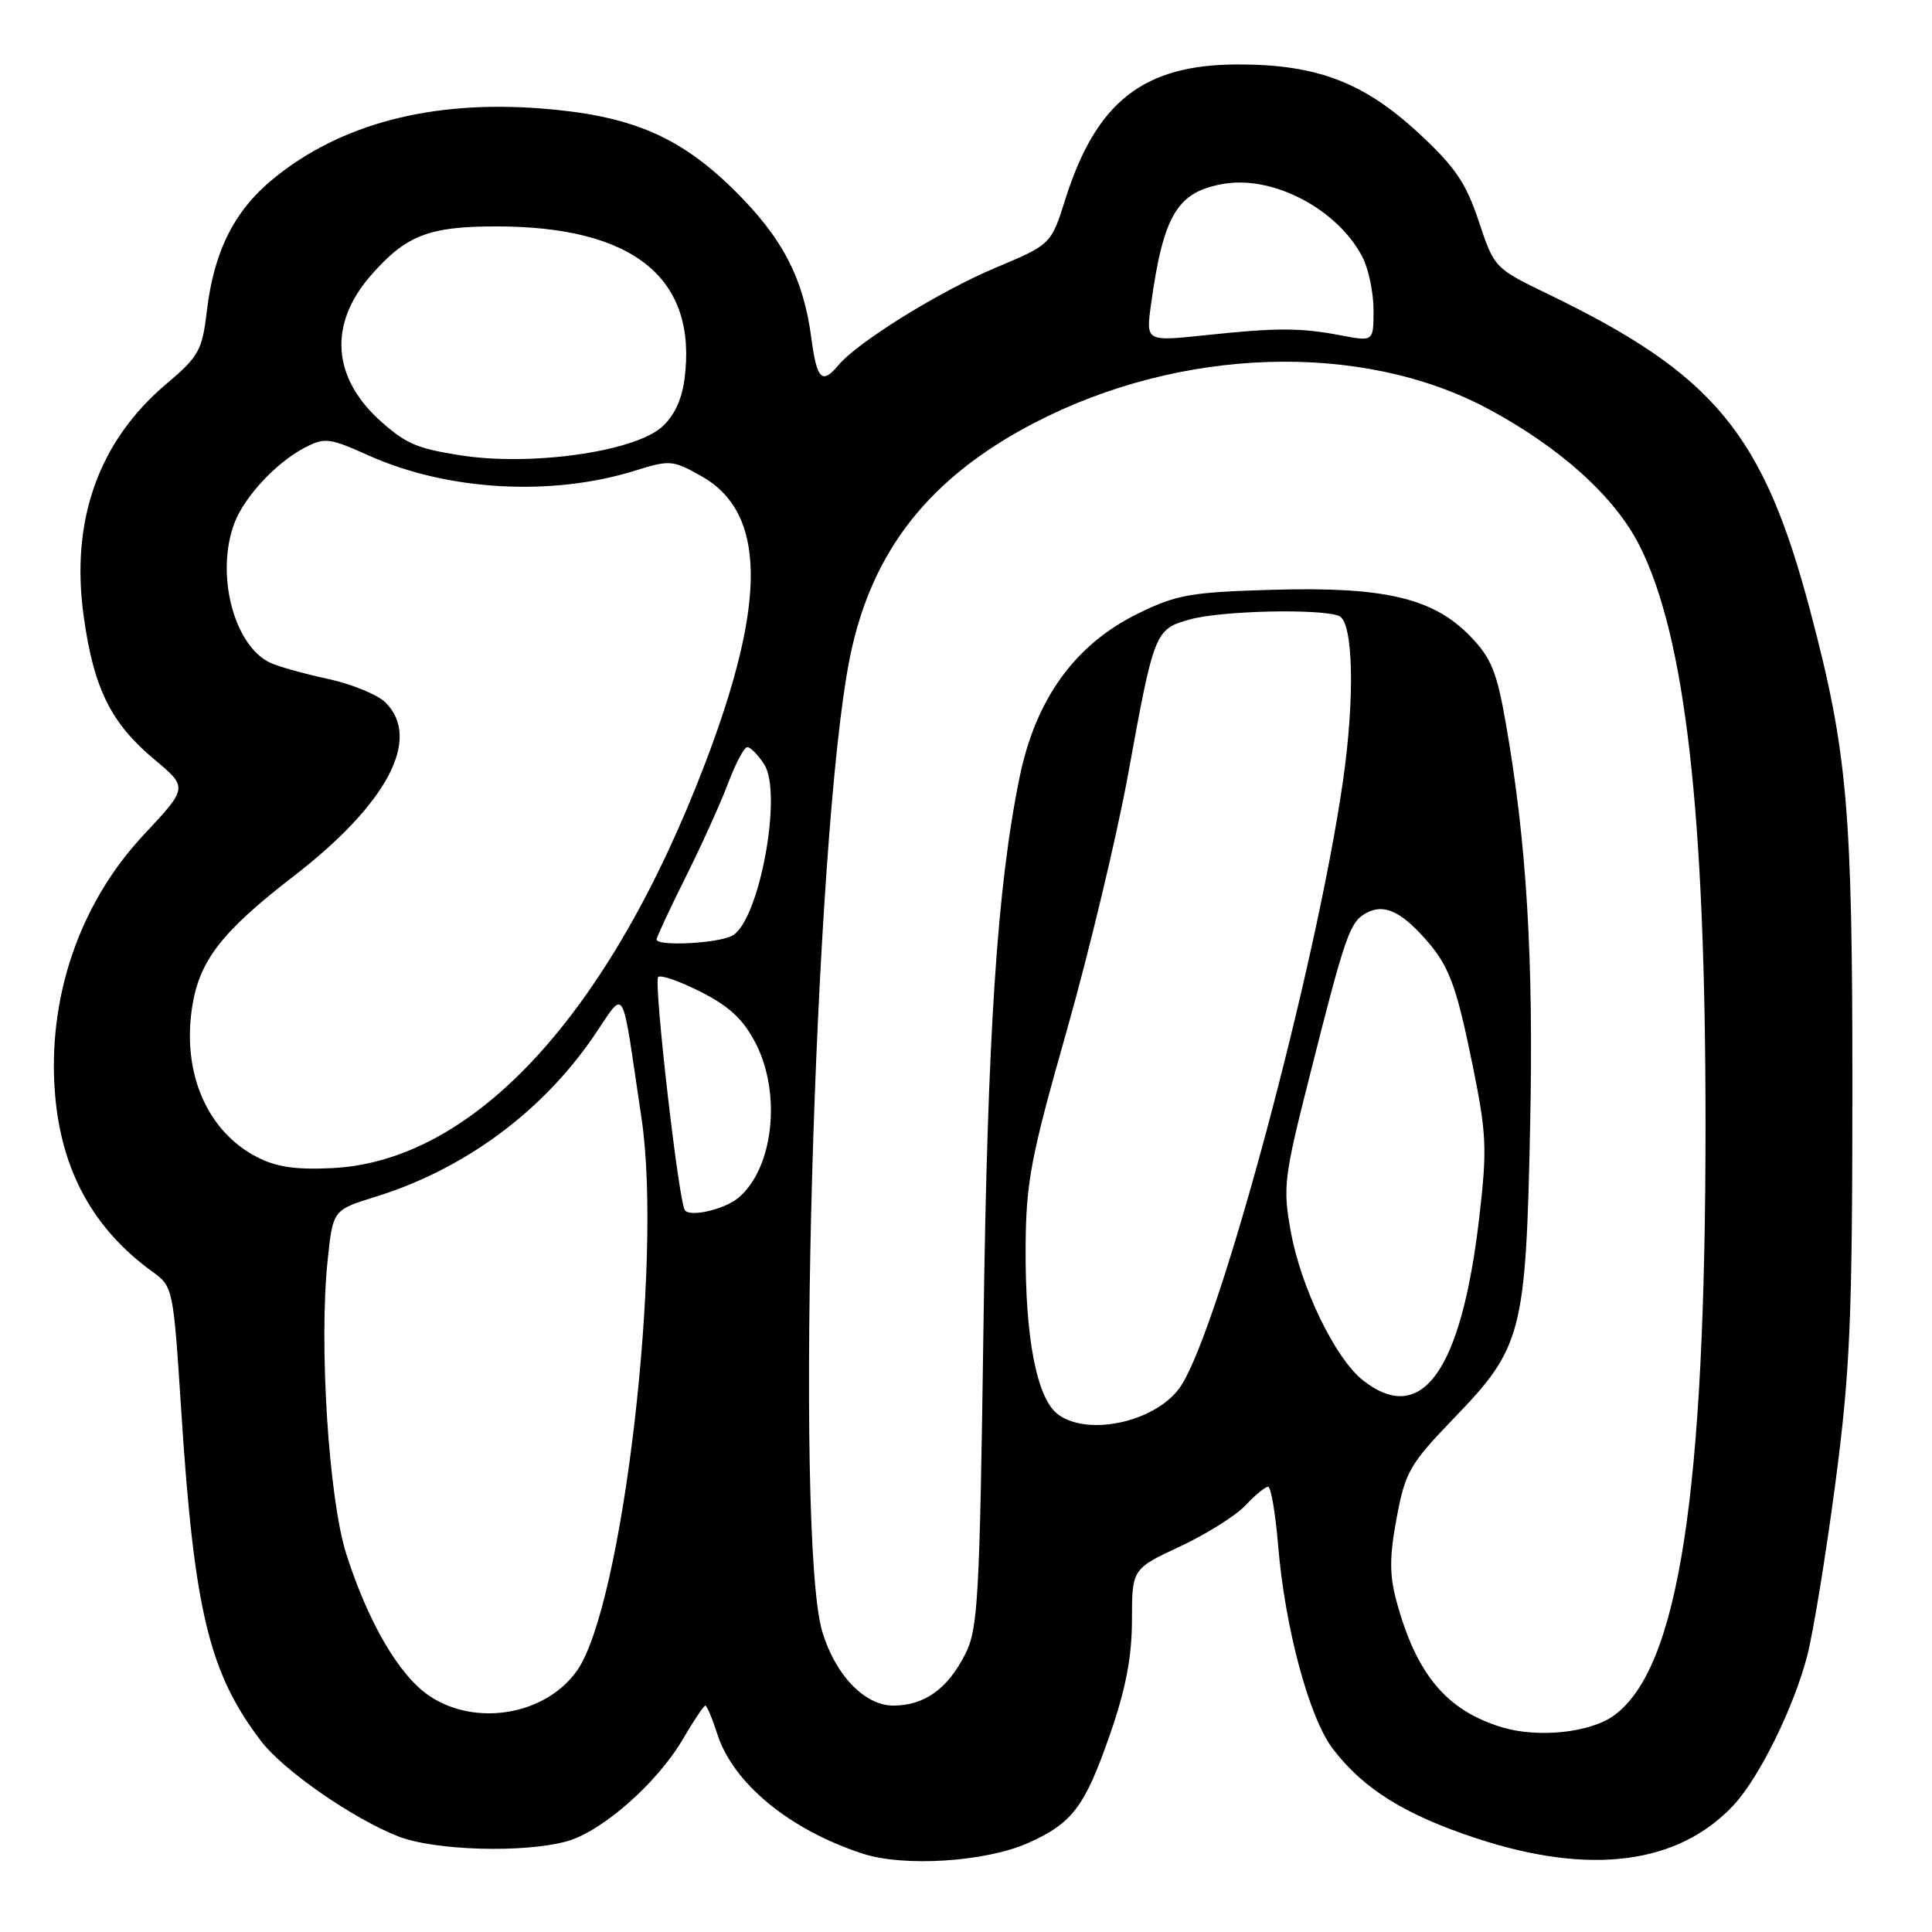 <?xml version="1.0" encoding="UTF-8" standalone="no"?>
<!DOCTYPE svg PUBLIC "-//W3C//DTD SVG 1.1//EN" "http://www.w3.org/Graphics/SVG/1.1/DTD/svg11.dtd" >
<svg xmlns="http://www.w3.org/2000/svg" xmlns:xlink="http://www.w3.org/1999/xlink" version="1.1" viewBox="0 0 256 256">
 <g >
 <path fill="currentColor"
d=" M 136.22 244.21 C 142.12 241.57 143.73 239.43 147.08 229.82 C 149.16 223.83 149.98 219.59 149.99 214.70 C 150.00 207.89 150.00 207.89 156.35 204.92 C 159.84 203.29 163.74 200.84 165.02 199.48 C 166.30 198.11 167.66 197.00 168.03 197.00 C 168.41 197.00 169.01 200.55 169.37 204.90 C 170.28 215.75 173.48 227.63 176.60 231.72 C 180.67 237.06 186.21 240.50 195.73 243.62 C 210.76 248.55 222.42 247.02 229.73 239.17 C 233.16 235.48 237.77 226.08 239.51 219.22 C 240.30 216.08 241.97 205.85 243.20 196.50 C 245.14 181.75 245.44 174.94 245.45 145.00 C 245.47 107.20 244.82 99.71 239.89 81.04 C 233.67 57.49 227.20 49.65 205.21 39.01 C 198.03 35.54 198.00 35.51 195.94 29.31 C 194.25 24.23 192.79 22.09 187.98 17.64 C 180.69 10.89 174.46 8.52 163.99 8.54 C 151.50 8.56 145.25 13.46 141.15 26.44 C 139.27 32.39 139.27 32.39 131.86 35.50 C 124.47 38.61 113.62 45.35 111.09 48.39 C 108.92 51.00 108.23 50.30 107.50 44.75 C 106.44 36.75 103.62 31.40 97.10 25.01 C 89.91 17.98 83.44 15.28 71.65 14.37 C 57.13 13.25 45.06 16.43 36.20 23.70 C 31.03 27.93 28.33 33.33 27.40 41.28 C 26.79 46.42 26.33 47.25 22.10 50.82 C 13.06 58.44 9.32 68.93 11.09 81.66 C 12.41 91.21 14.68 95.80 20.44 100.62 C 24.91 104.35 24.91 104.35 19.05 110.61 C 10.51 119.73 6.23 132.29 7.30 145.07 C 8.15 155.16 12.39 162.87 20.23 168.53 C 22.93 170.48 22.97 170.70 24.02 187.00 C 25.73 213.49 27.71 221.68 34.59 230.70 C 37.54 234.58 46.73 240.96 52.77 243.33 C 57.59 245.22 69.43 245.56 75.12 243.98 C 79.76 242.69 87.07 236.27 90.45 230.50 C 91.90 228.02 93.26 226.00 93.46 226.00 C 93.67 226.00 94.38 227.69 95.04 229.75 C 97.13 236.29 104.59 242.44 114.29 245.61 C 119.76 247.41 130.62 246.71 136.22 244.21 Z  M 199.04 228.88 C 191.66 226.65 187.65 221.85 185.02 212.08 C 184.10 208.65 184.11 206.22 185.07 201.09 C 186.22 195.00 186.80 193.99 192.72 187.85 C 201.68 178.56 202.18 176.63 202.75 149.29 C 203.22 127.00 202.30 111.68 199.54 95.90 C 198.34 89.01 197.59 87.17 194.82 84.31 C 189.91 79.24 183.45 77.72 168.65 78.15 C 157.76 78.46 155.91 78.79 150.79 81.30 C 142.44 85.40 137.23 92.61 135.10 103.00 C 132.13 117.51 130.85 136.92 130.32 175.50 C 129.81 211.93 129.60 215.83 127.90 219.18 C 125.56 223.80 122.47 226.00 118.37 226.00 C 114.57 226.00 110.68 221.95 108.96 216.22 C 105.23 203.73 107.88 110.30 112.64 87.00 C 115.50 72.98 123.16 63.26 137.03 56.05 C 156.39 45.97 180.35 45.21 197.08 54.12 C 206.69 59.25 213.98 65.81 217.25 72.31 C 223.32 84.33 225.99 107.80 225.99 149.00 C 225.99 198.01 222.41 221.11 213.86 227.31 C 210.71 229.59 203.83 230.32 199.04 228.88 Z  M 56.90 224.72 C 52.92 222.05 48.85 215.12 45.91 206.00 C 43.55 198.67 42.23 177.97 43.43 166.84 C 44.12 160.33 44.12 160.33 49.81 158.56 C 61.45 154.95 71.72 147.41 78.58 137.44 C 83.03 130.99 82.23 129.66 85.01 148.22 C 87.83 167.08 82.50 212.74 76.47 221.35 C 72.33 227.25 63.05 228.85 56.90 224.72 Z  M 140.29 187.49 C 137.40 185.47 135.82 177.42 135.90 165.19 C 135.96 156.59 136.57 153.37 141.37 136.50 C 144.33 126.05 147.99 110.77 149.49 102.54 C 152.93 83.63 153.03 83.36 157.70 82.07 C 161.81 80.92 174.85 80.62 177.42 81.61 C 179.31 82.33 179.56 92.35 177.95 103.50 C 174.42 128.03 161.67 175.63 156.51 183.60 C 153.50 188.25 144.47 190.42 140.29 187.49 Z  M 180.60 182.90 C 176.93 180.01 172.38 170.63 171.03 163.15 C 169.97 157.34 170.13 156.02 173.50 142.72 C 178.30 123.71 178.85 122.15 181.08 120.96 C 183.31 119.76 185.47 120.68 188.63 124.16 C 191.98 127.86 192.91 130.28 195.12 141.10 C 196.98 150.25 197.07 152.21 196.01 161.32 C 193.64 181.69 188.40 189.03 180.60 182.90 Z  M 90.73 160.33 C 89.88 158.86 86.59 130.08 87.21 129.46 C 87.53 129.13 90.09 130.02 92.88 131.44 C 96.67 133.36 98.52 135.10 100.14 138.26 C 103.59 144.99 102.46 154.88 97.81 158.74 C 95.95 160.29 91.31 161.33 90.73 160.33 Z  M 34.02 153.30 C 27.47 149.91 24.14 142.24 25.44 133.57 C 26.37 127.32 29.33 123.49 38.91 116.10 C 51.32 106.52 55.89 97.89 51.09 93.09 C 50.04 92.04 46.56 90.62 43.34 89.93 C 40.13 89.24 36.69 88.27 35.70 87.77 C 30.92 85.39 28.55 75.96 31.06 69.32 C 32.39 65.81 36.59 61.30 40.36 59.33 C 43.02 57.94 43.64 58.01 48.86 60.36 C 59.33 65.05 73.13 65.82 84.23 62.34 C 88.73 60.93 89.16 60.96 92.92 63.08 C 101.49 67.89 101.66 79.59 93.46 101.08 C 80.79 134.35 62.83 153.85 44.03 154.78 C 39.20 155.02 36.59 154.64 34.02 153.30 Z  M 87.00 124.48 C 87.00 124.19 88.73 120.48 90.85 116.23 C 92.97 111.98 95.51 106.36 96.49 103.75 C 97.47 101.14 98.61 99.00 99.02 99.00 C 99.43 99.00 100.44 100.02 101.25 101.26 C 103.75 105.07 100.59 122.08 97.03 123.98 C 95.09 125.02 87.00 125.42 87.00 124.48 Z  M 61.00 60.33 C 55.33 59.44 53.88 58.83 50.64 55.99 C 43.98 50.14 43.45 42.97 49.20 36.43 C 53.82 31.17 56.83 30.00 65.77 30.00 C 84.03 30.00 92.48 36.90 90.69 50.31 C 90.32 53.05 89.26 55.24 87.64 56.63 C 83.84 59.90 70.25 61.79 61.00 60.33 Z  M 152.51 40.37 C 154.16 28.41 156.01 25.36 162.27 24.34 C 168.83 23.28 177.28 27.78 180.54 34.07 C 181.34 35.63 182.00 38.78 182.00 41.08 C 182.00 45.26 182.00 45.26 177.75 44.45 C 172.27 43.41 169.23 43.41 159.67 44.42 C 151.84 45.25 151.84 45.25 152.51 40.37 Z "/>
</g>
</svg>